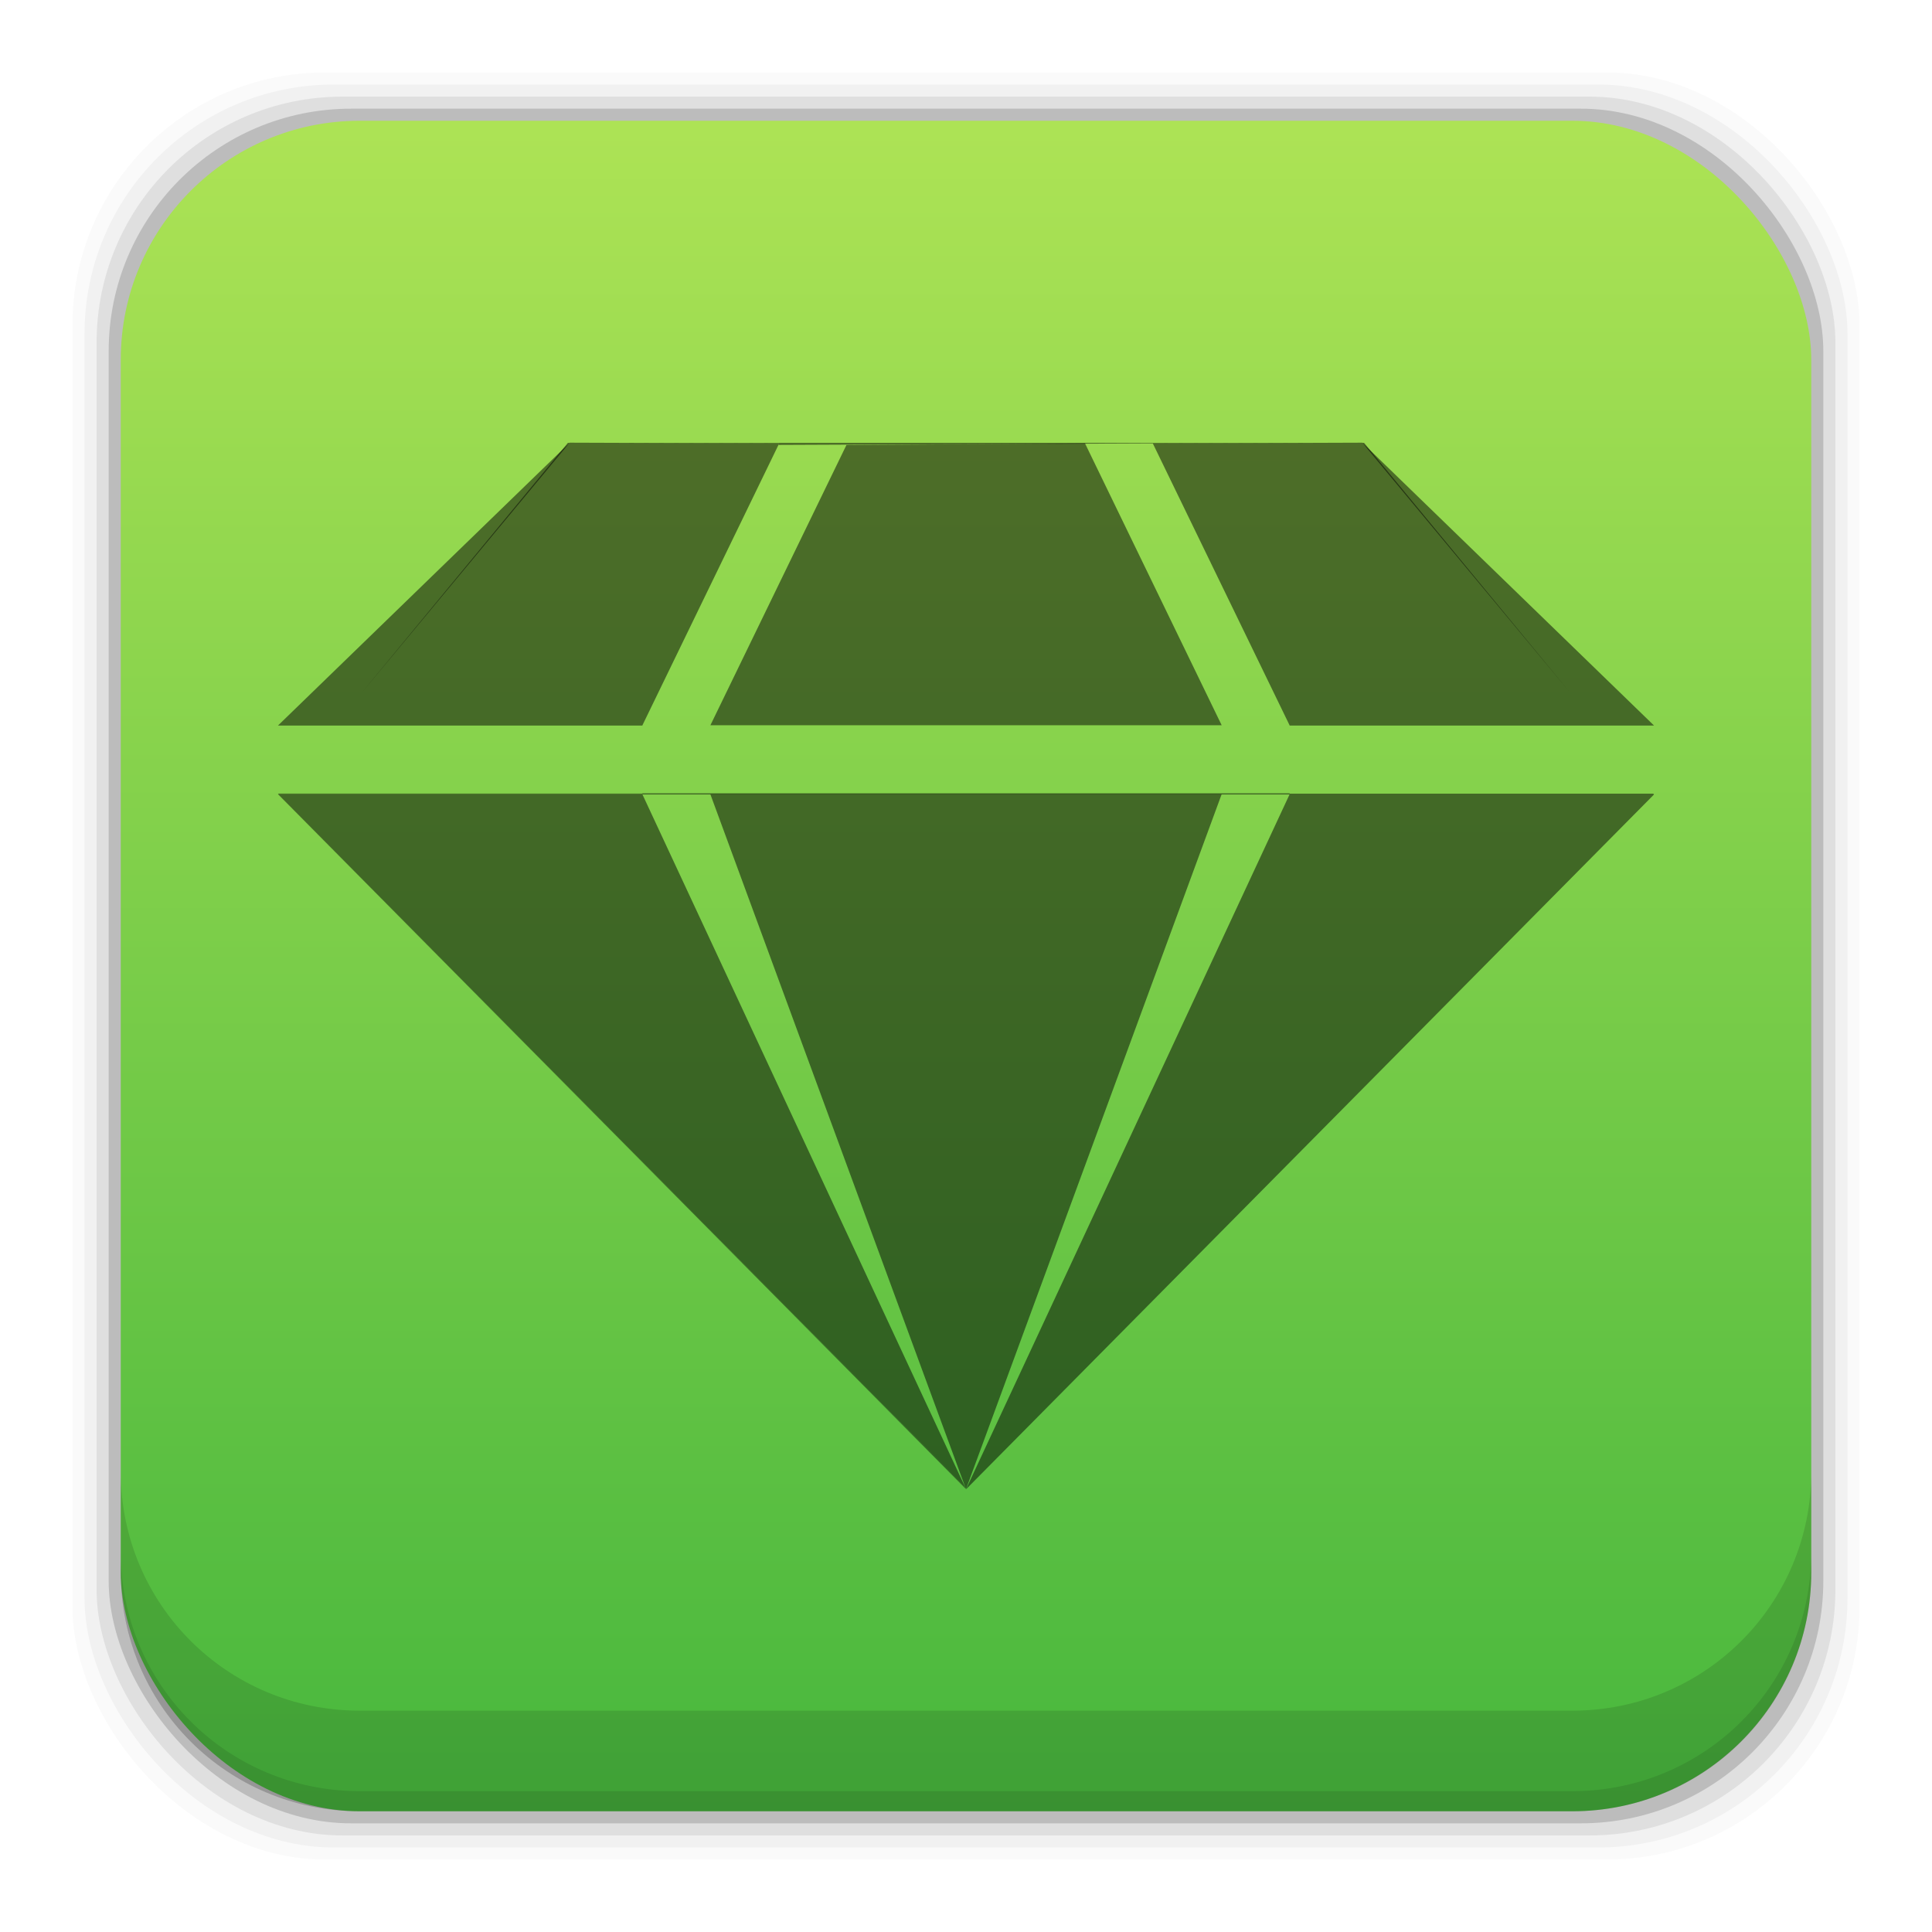 <?xml version="1.0" encoding="UTF-8" standalone="no"?>
<!-- Created with Inkscape (http://www.inkscape.org/) -->

<svg
   xmlns:dc="http://purl.org/dc/elements/1.1/"
   xmlns:cc="http://creativecommons.org/ns#"
   xmlns:rdf="http://www.w3.org/1999/02/22-rdf-syntax-ns#"
   xmlns:svg="http://www.w3.org/2000/svg"
   xmlns="http://www.w3.org/2000/svg"
   xmlns:xlink="http://www.w3.org/1999/xlink"
   xmlns:sodipodi="http://sodipodi.sourceforge.net/DTD/sodipodi-0.dtd"
   xmlns:inkscape="http://www.inkscape.org/namespaces/inkscape"
   width="48"
   height="48"
   id="svg2"
   version="1.1"
   inkscape:version="0.48+devel r12503"
   sodipodi:docname="emerald.svg">
  <defs
     id="defs4">
    <style
       type="text/css"
       id="style2464" />
    <style
       id="style2464-7"
       type="text/css" />
    <linearGradient
       gradientUnits="userSpaceOnUse"
       y2="1007.382"
       x2="28.4"
       y1="1049.325"
       x1="28.4"
       id="linearGradient6131"
       xlink:href="#linearGradient4708"
       inkscape:collect="always"
       gradientTransform="translate(3.1445312e-7,1.7539023e-4)" />
    <linearGradient
       inkscape:collect="always"
       id="linearGradient4708">
      <stop
         style="stop-color:#47b73d;stop-opacity:1"
         offset="0"
         id="stop4710" />
      <stop
         style="stop-color:#ade355;stop-opacity:1"
         offset="1"
         id="stop4712" />
    </linearGradient>
  </defs>
  <sodipodi:namedview
     id="base"
     pagecolor="#ffffff"
     bordercolor="#666666"
     borderopacity="1.0"
     inkscape:pageopacity="0.0"
     inkscape:pageshadow="2"
     inkscape:zoom="4.0912548"
     inkscape:cx="-14.223983"
     inkscape:cy="12.356406"
     inkscape:document-units="px"
     inkscape:current-layer="layer1"
     showgrid="false"
     inkscape:window-width="1366"
     inkscape:window-height="715"
     inkscape:window-x="0"
     inkscape:window-y="30"
     inkscape:window-maximized="1">
    <inkscape:grid
       type="xygrid"
       id="grid3043" />
  </sodipodi:namedview>
  <g
     inkscape:label="Capa 1"
     inkscape:groupmode="layer"
     id="layer1"
     transform="translate(0,-1004.362)">
    <g
       id="layer1-7"
       inkscape:label="Capa 1"
       transform="translate(0,4.7900391e-5)">
      <rect
         ry="6.279"
         y="1006.162"
         x="1.8"
         height="44.4"
         width="44.4"
         id="rect5263"
         style="fill:#000000;fill-opacity:0.02;stroke:none" />
      <rect
         style="fill:#000000;fill-opacity:0.039;stroke:none"
         id="rect5261"
         width="43.8"
         height="43.8"
         x="2.1"
         y="1006.462"
         ry="6.194" />
      <rect
         ry="6.109"
         y="1006.763"
         x="2.4"
         height="43.2"
         width="43.2"
         id="rect5259"
         style="fill:#000000;fill-opacity:0.078;stroke:none" />
      <rect
         style="fill:#000000;fill-opacity:0.157;stroke:none"
         id="rect5257"
         width="42.6"
         height="42.6"
         x="2.7"
         y="1007.062"
         ry="6.024" />
      <rect
         ry="5.939"
         y="1007.362"
         x="3"
         height="42"
         width="42"
         id="rect5237"
         style="fill:url(#linearGradient6131);fill-opacity:1;stroke:none" />
      <path
         id="rect5265"
         d="m 3,1040.925 0,2.5 c 0,3.29 2.647,5.938 5.938,5.938 l 30.125,0 c 3.29,0 5.938,-2.647 5.938,-5.938 l 0,-2.5 c 0,3.29 -2.647,5.938 -5.938,5.938 l -30.125,0 c -3.29,0 -5.938,-2.647 -5.938,-5.938 z"
         style="fill:#000000;fill-opacity:0.118;stroke:none"
         inkscape:connector-curvature="0" />
      <path
         id="path5252"
         d="m 3,1042.925 0,0.5 c 0,3.29 2.647,5.938 5.938,5.938 l 30.125,0 c 3.29,0 5.938,-2.647 5.938,-5.938 l 0,-0.5 c 0,3.29 -2.647,5.938 -5.938,5.938 l -30.125,0 c -3.29,0 -5.938,-2.647 -5.938,-5.938 z"
         style="fill:#000000;fill-opacity:0.098;stroke:none"
         inkscape:connector-curvature="0" />
      <path
         inkscape:connector-curvature="0"
         id="path4073-4"
         d="m 14.109,1015.364 -5.164,6.26 5.205,-6.26 -0.041,0 z m 1.464,0 3.785,0.013 -0.015,0.04 9.297,-0.04 0.003,0 3.782,-0.013 -16.853,0 z m 18.276,0 5.16,6.206 -5.119,-6.206 -0.041,0 z m -17.889,8.704 0,0.01 -9.038,0 -0.012,0.013 9.05,0 0,0.01 16.078,0 -8.039,17.264 17.094,-17.264 -0.016,-0.02 -9.038,0 0,-0.01 -16.078,0 z m 8.039,17.292 -0.02,-0.043 -17.071,-17.224 -0.003,0 17.094,17.264 z"
         style="fill:#000000;fill-opacity:0.498;stroke:none" />
      <path
         sodipodi:nodetypes="cccc"
         inkscape:connector-curvature="0"
         id="path4086-2"
         d="m 24,1041.359 -6.351,-17.263 12.702,0 z"
         inkscape:transform-center-y="2.8771631"
         style="fill:#000000;fill-opacity:0.498;stroke:none" />
      <path
         inkscape:connector-curvature="0"
         id="path4091-2"
         d="m 15.966,1024.09 -0.005,0 0.008,0 -0.003,0 z m -0.005,0 -9.055,0 17.079,17.232 -8.025,-17.225 z"
         style="fill:#000000;fill-opacity:0.498;stroke:none" />
      <path
         sodipodi:nodetypes="ccccc"
         inkscape:connector-curvature="0"
         id="path4098-2"
         d="m 21.03,1015.417 -3.38,6.963 12.702,0 -3.395,-7.002 z"
         style="fill:#000000;fill-opacity:0.498;stroke:none" />
      <path
         sodipodi:nodetypes="cccccccccc"
         id="path4102-9"
         d="m 32.034,1022.388 0.005,0 -0.008,0 z m 0.005,0 9.055,0 -7.248,-7.028 -5.205,0.018 3.398,7.003 z"
         style="fill:#000000;fill-opacity:0.498;stroke:none"
         inkscape:connector-curvature="0" />
      <path
         inkscape:connector-curvature="0"
         style="fill:#000000;fill-opacity:0.498;stroke:none"
         d="m 15.966,1022.388 -0.005,0 0.008,0 z m -0.005,0 -9.055,0 7.248,-7.028 5.205,0.018 -3.398,7.003 z"
         id="path4107-9"
         sodipodi:nodetypes="cccccccccc" />
    </g>
  </g>
</svg>
